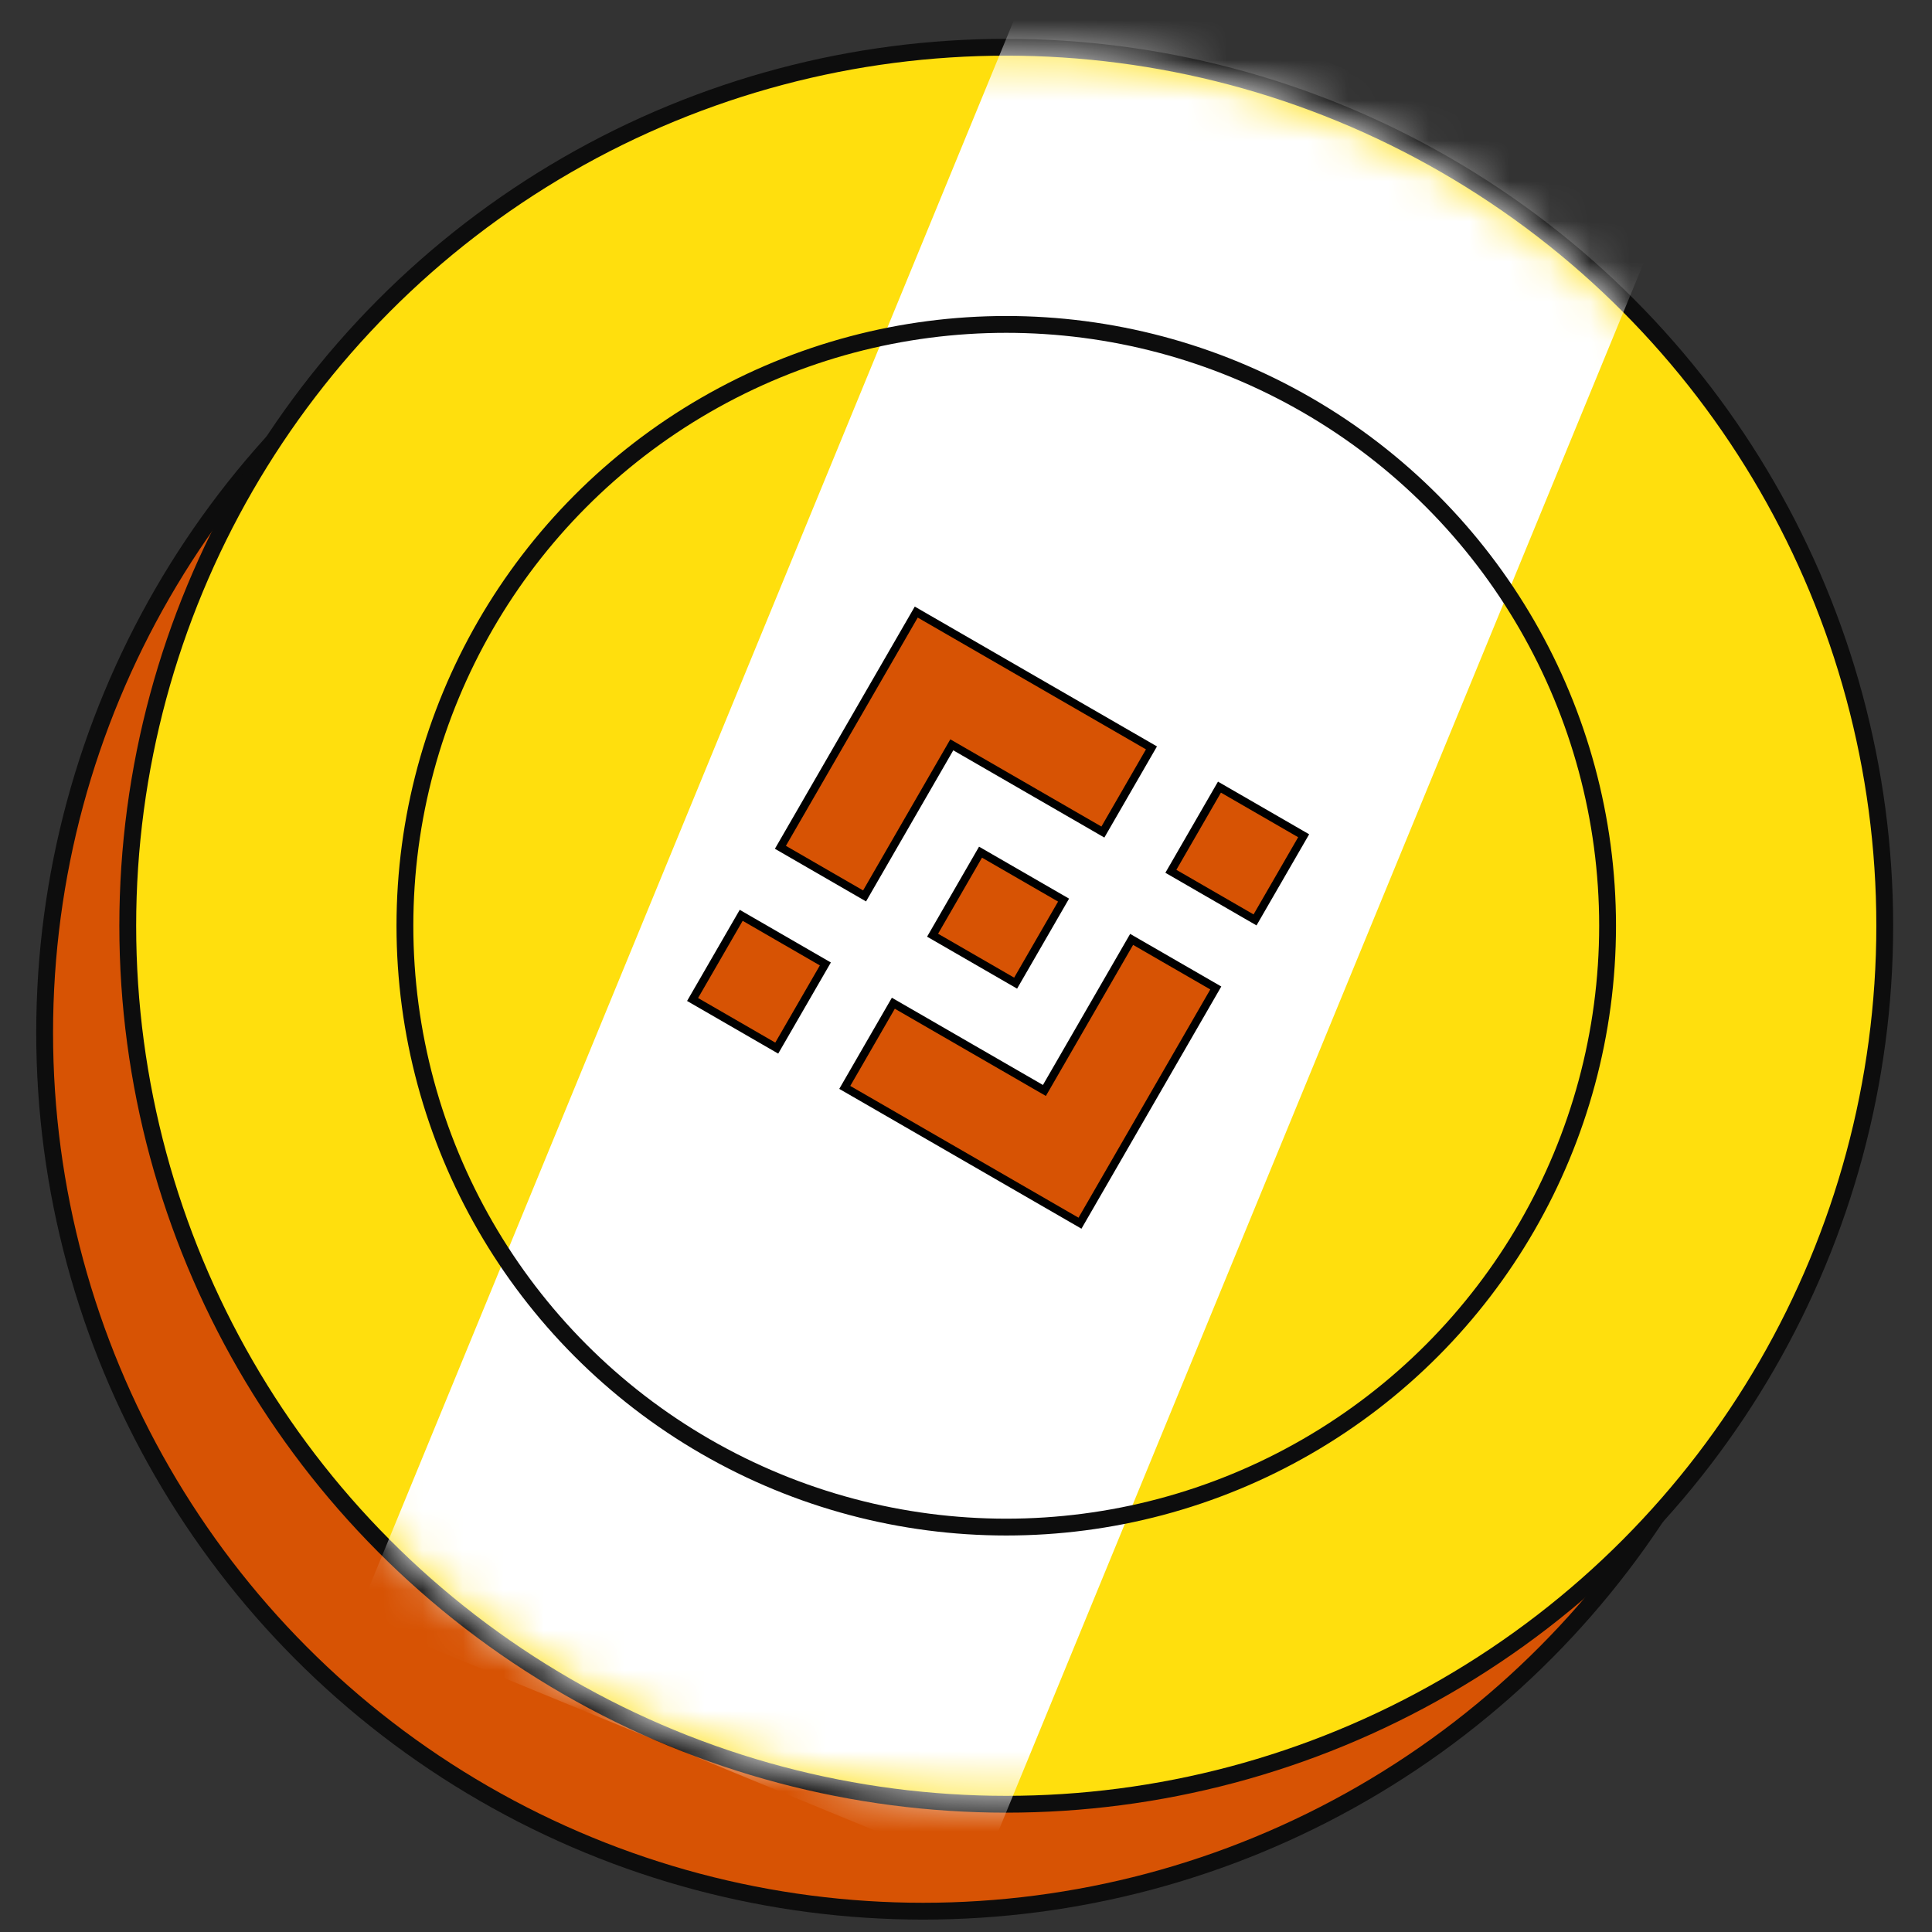 <svg width="48" height="48" viewBox="0 0 48 48" fill="none" xmlns="http://www.w3.org/2000/svg">
<rect x="0" y="0" width="48" height="48" fill="#333333" stroke="none"/>
<circle cx="22.935" cy="25.657" r="21.826" fill="#D75304" stroke="#0D0D0D" stroke-width="0.418"/>
<circle cx="25" cy="23" r="21.826" fill="#FFDF0D" stroke="#0D0D0D" stroke-width="0.418"/>
<mask id="mask0_323_829" style="mask-type:alpha" maskUnits="userSpaceOnUse" x="3" y="1" width="44" height="44">
<circle cx="25" cy="23.001" r="21.634" transform="rotate(22.365 25 23.001)" fill="white"/>
</mask>
<g mask="url(#mask0_323_829)">
<rect x="25.952" y="-1.351" width="16.764" height="44.912" transform="rotate(22.365 25.952 -1.351)" fill="white"/>
</g>
<circle cx="25" cy="23" r="14.94" stroke="#0D0D0D" stroke-width="0.418"/>
<path d="M25.861 27.042L25.948 27.092L25.998 27.006L28.115 23.339L30.206 24.546L26.832 30.39L20.988 27.016L22.195 24.925L25.861 27.042ZM23.734 18.555L23.647 18.505L23.597 18.592L21.48 22.259L19.389 21.051L22.764 15.207L28.608 18.581L27.401 20.672L23.734 18.555ZM31.181 22.855L29.09 21.647L30.297 19.556L32.389 20.764L31.181 22.855ZM17.207 24.832L18.415 22.741L20.506 23.949L19.298 26.04L17.207 24.832Z" fill="#D75304" stroke="black" stroke-width="0.2"/>
<path d="M23.17 23.235L24.361 21.172L26.424 22.363L25.233 24.426L23.17 23.235Z" fill="#D75304" stroke="black" stroke-width="0.2"/>
</svg>
